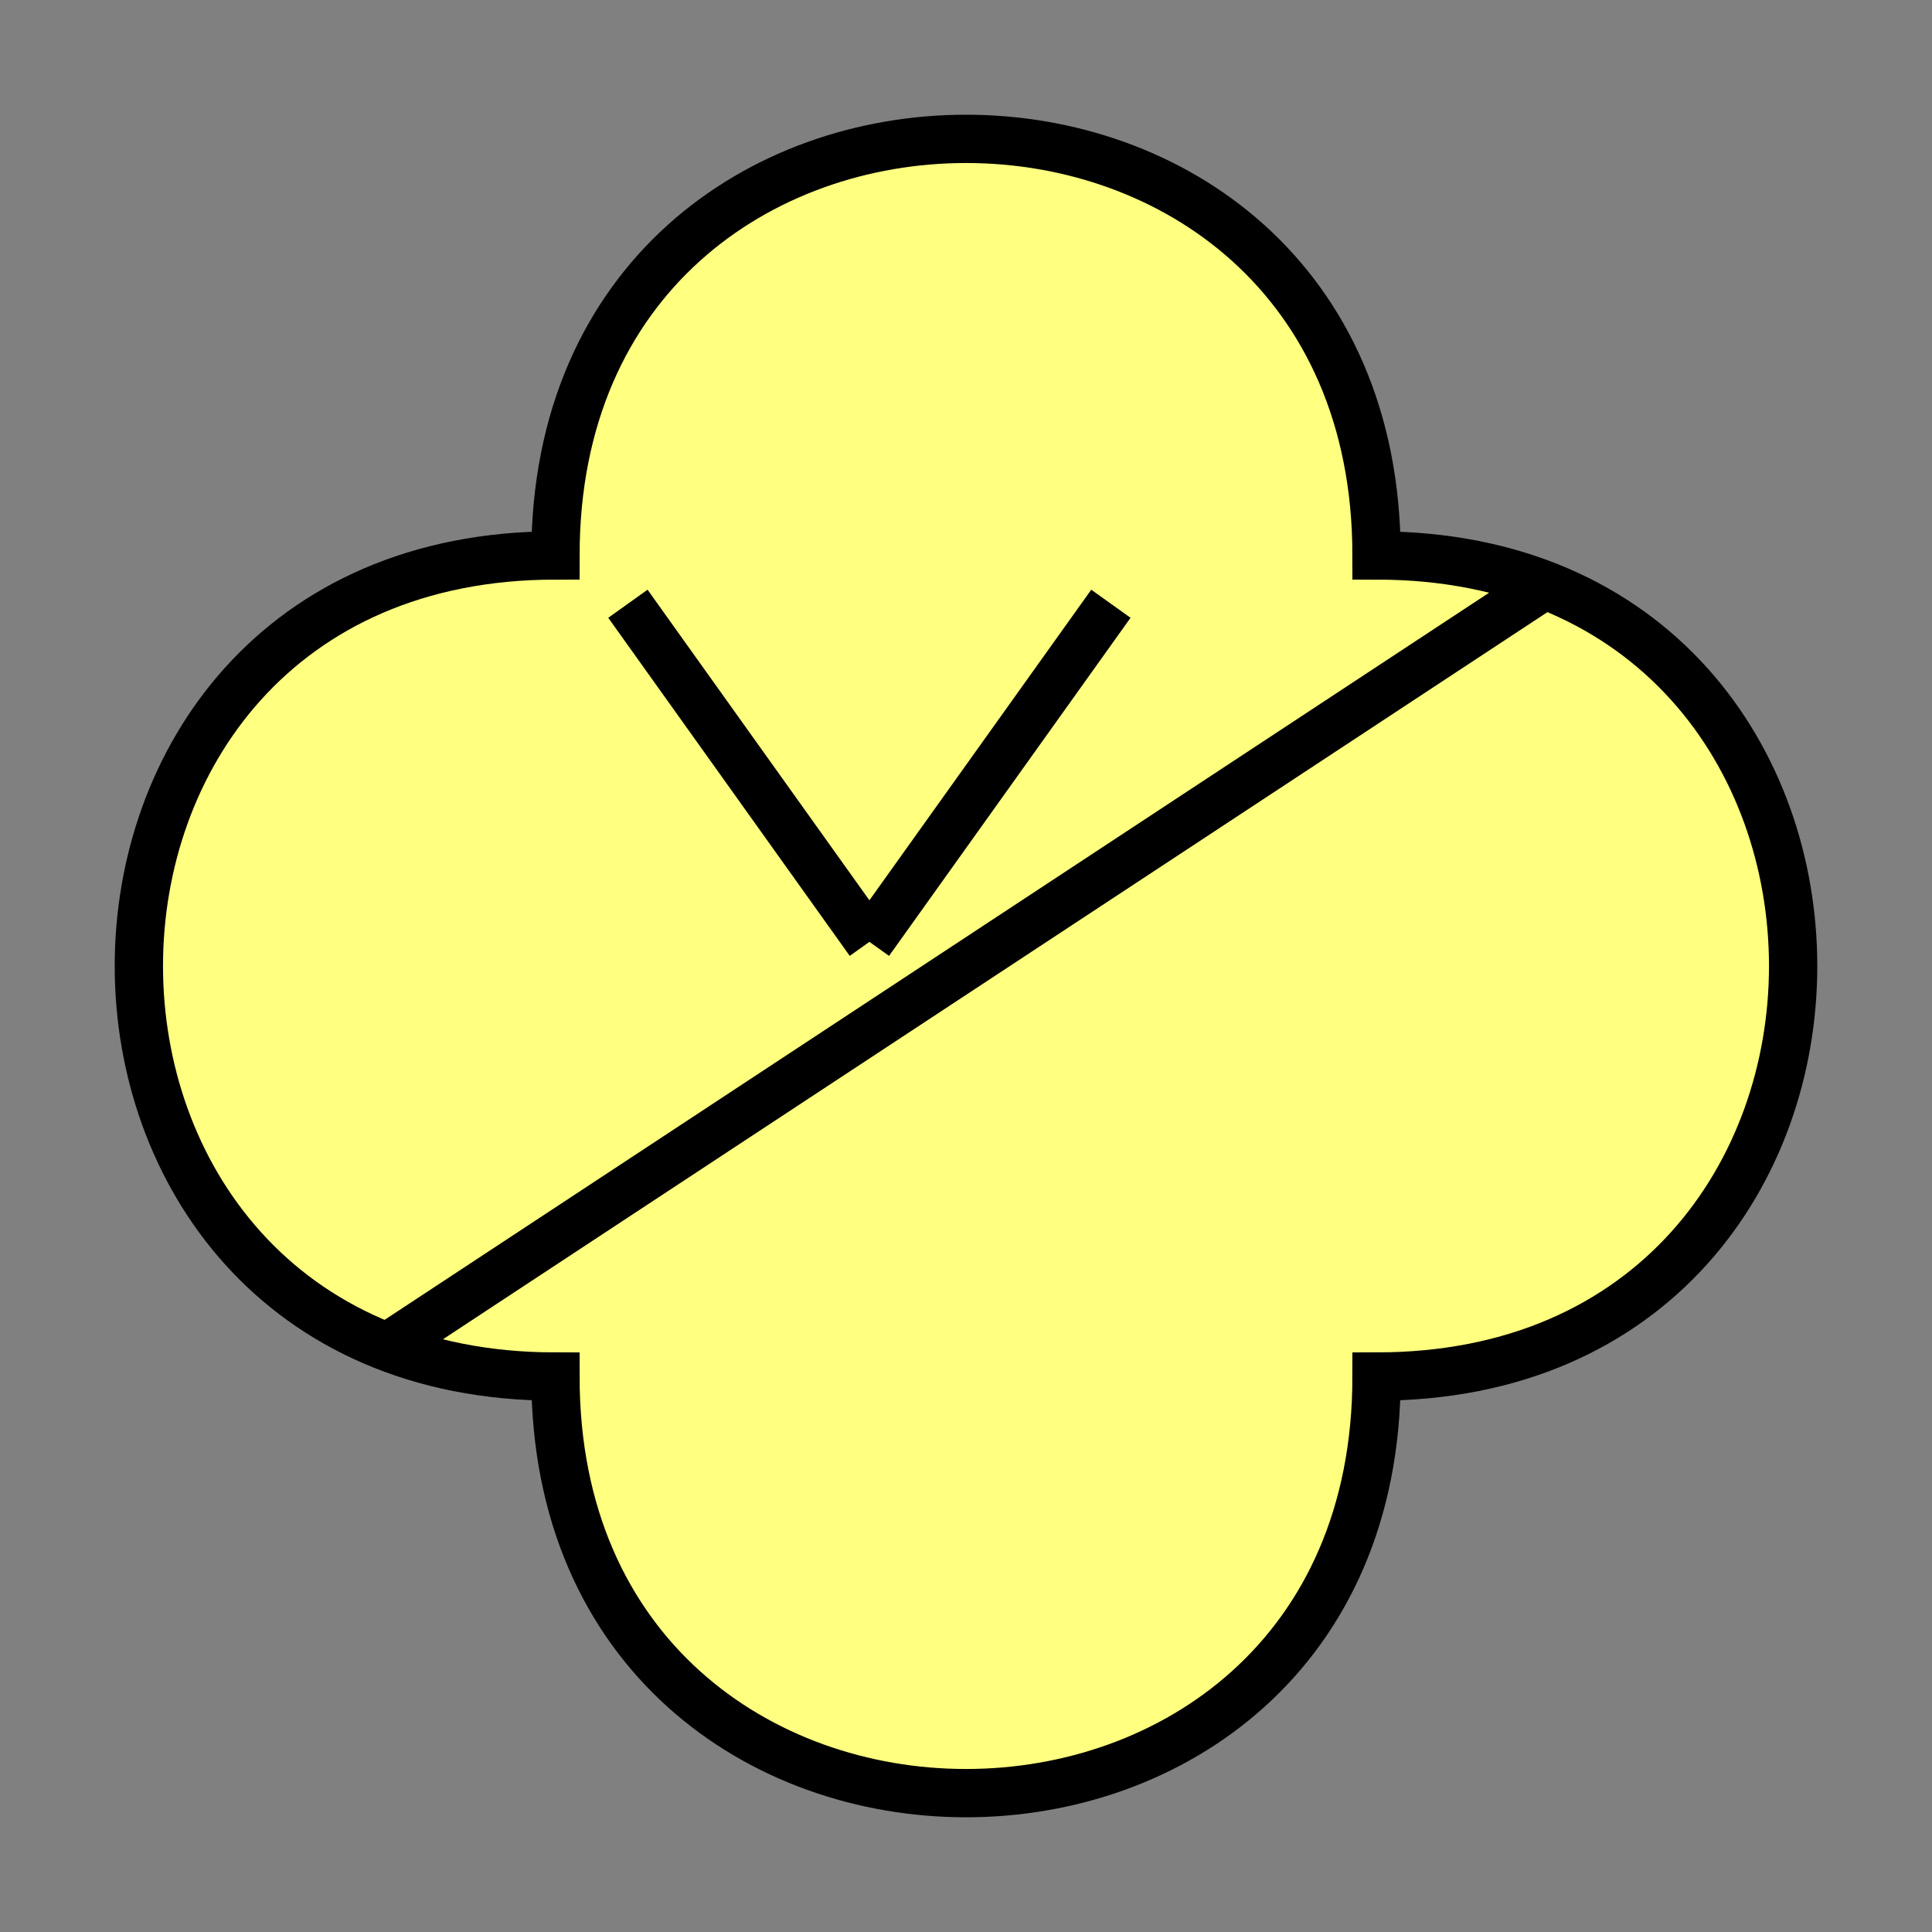 <?xml version="1.0"?>
<!DOCTYPE svg PUBLIC "-//W3C//DTD SVG 1.1//EN" "http://www.w3.org/Graphics/SVG/1.1/DTD/svg11.dtd" >
<!-- SVG content generated using Symbology Configuration Management System (SCMS) -->
<!-- Systematic Software Engineering Ltd. - www.systematic.co.uk - do not remove  -->
<svg id="SUGPUCRS--*****" width="400px" height="400px" viewBox="0 0 400 400">
<rect x="0" y="0" width="400" height="400" fill="#808080" stroke="none"/>
<g >
<svg viewBox="0 0 400 400" id="_0.SUG-U----------" width="400px" height="400px"><path d="M115 285 C115 400 285 400 285 285 C400 285 400 115 285 115 C285 0 115 0 115 115 C0     115 0 285 115 285 z" style="fill:rgb(255,255,128);stroke:rgb(0,0,0);stroke-width:10"></path>
</svg>

</g>
<g >
<svg viewBox="0 0 400 400" id="_1.SUG-UCECR------" width="400px" height="400px"><line x1="320" y1="121" x2="80" y2="279" style="fill:none;stroke:rgb(0,0,0);stroke-width:10"></line>
</svg>

</g>
<g transform="translate(-20 20)" >
<svg viewBox="0 0 400 400" id="_2.S-G-UCAWS------" width="400px" height="400px"><line x1="150" y1="105" x2="200" y2="175" style="fill:none;stroke:rgb(0,0,0);stroke-width:10"></line>
<line x1="250" y1="105" x2="200" y2="175" style="fill:none;stroke:rgb(0,0,0);stroke-width:10"></line>
</svg>

</g>
</svg>